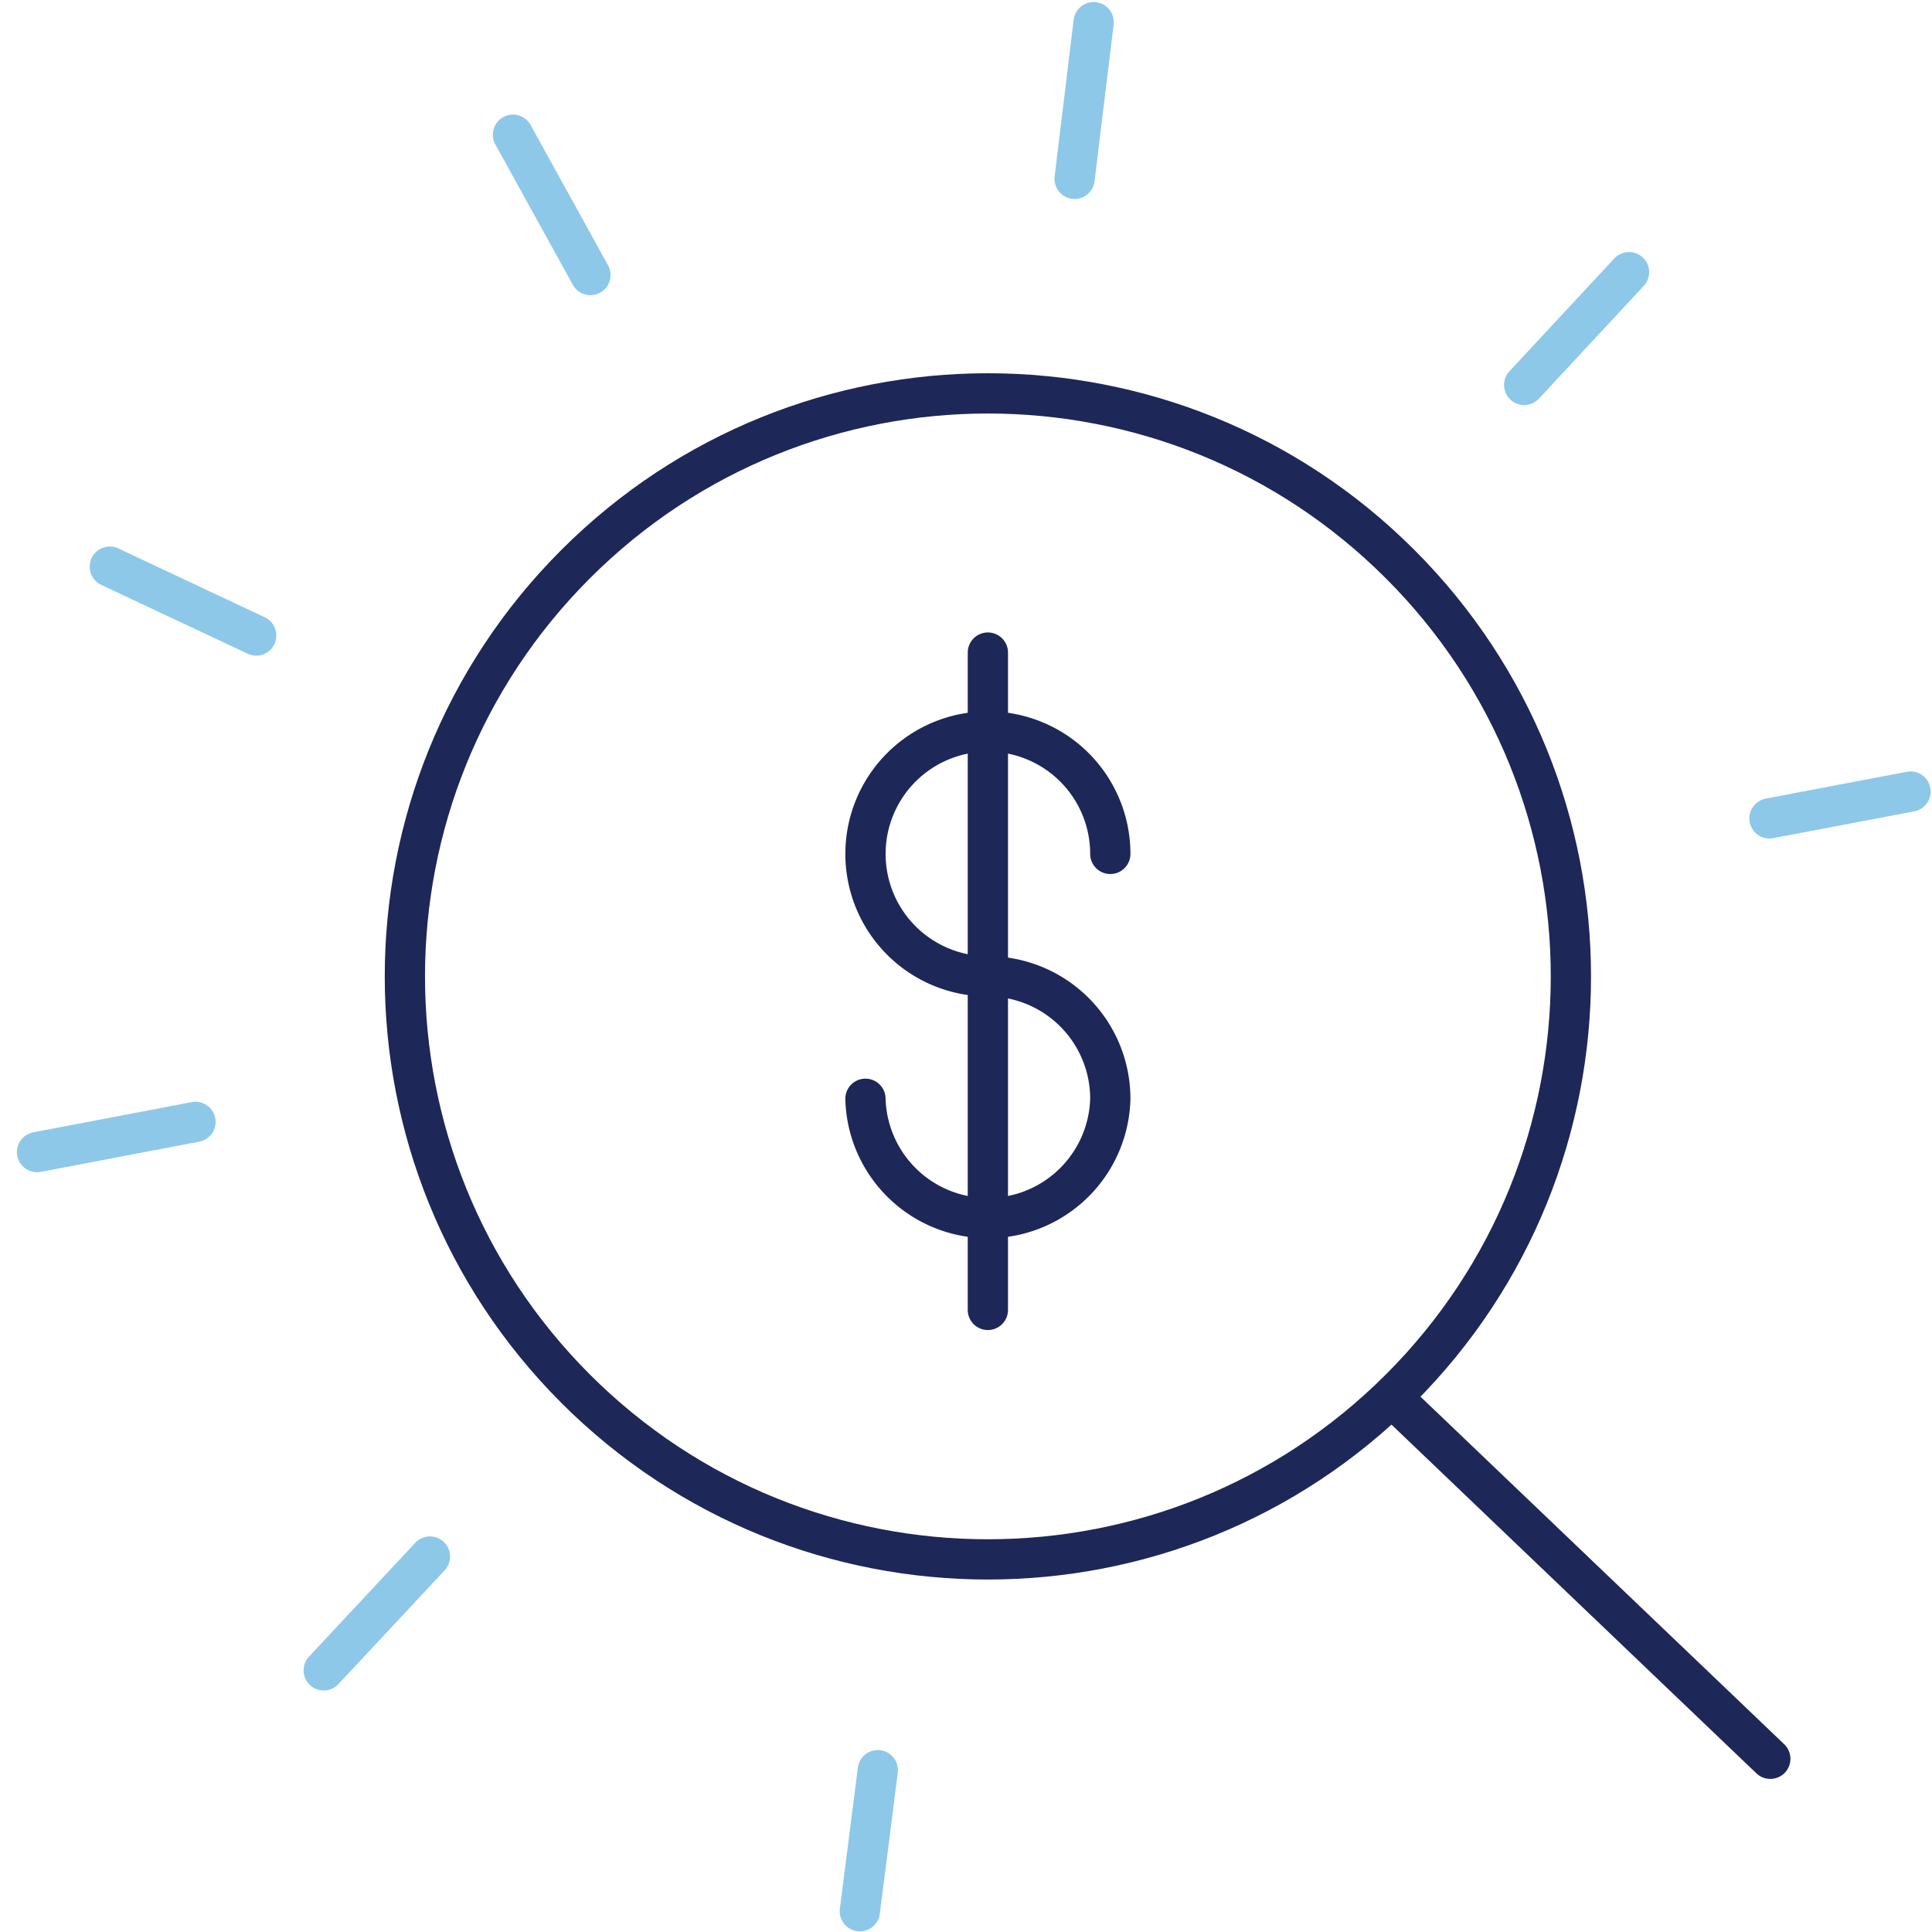 <svg xmlns="http://www.w3.org/2000/svg" width="72" height="72" viewBox="0 0 72 72"><g fill="none" fill-rule="evenodd" stroke-linecap="round" stroke-width="1.5" transform="translate(1)"><path stroke="#1D2758" d="M64.974 65.545L50.894 52.09m.285-31.066c8.485 8.485 8.485 22.243 0 30.728-8.485 8.483-22.243 8.483-30.728 0-8.483-8.485-8.483-22.243 0-30.728 8.485-8.485 22.243-8.485 30.728 0z"/><path stroke="#1D2758" d="M31.253 40.948a4.564 4.564 0 0 0 9.125 0 4.564 4.564 0 0 0-4.563-4.563 4.562 4.562 0 1 1 4.563-4.563m-4.563-7.502v24.496"/><path stroke="#8DC8E8" d="M59.71 10.143l-3.908 4.203M39.757.826l-.71 5.84M21.004 10.25L18.117 5.02M8.549 23.684l-5.457-2.566M70.2 29.5l-5.257.999M6.285 41.81L.38 42.935m14.644 15.073l-3.96 4.242m20.65 3.72l-.67 5.257"/></g></svg>